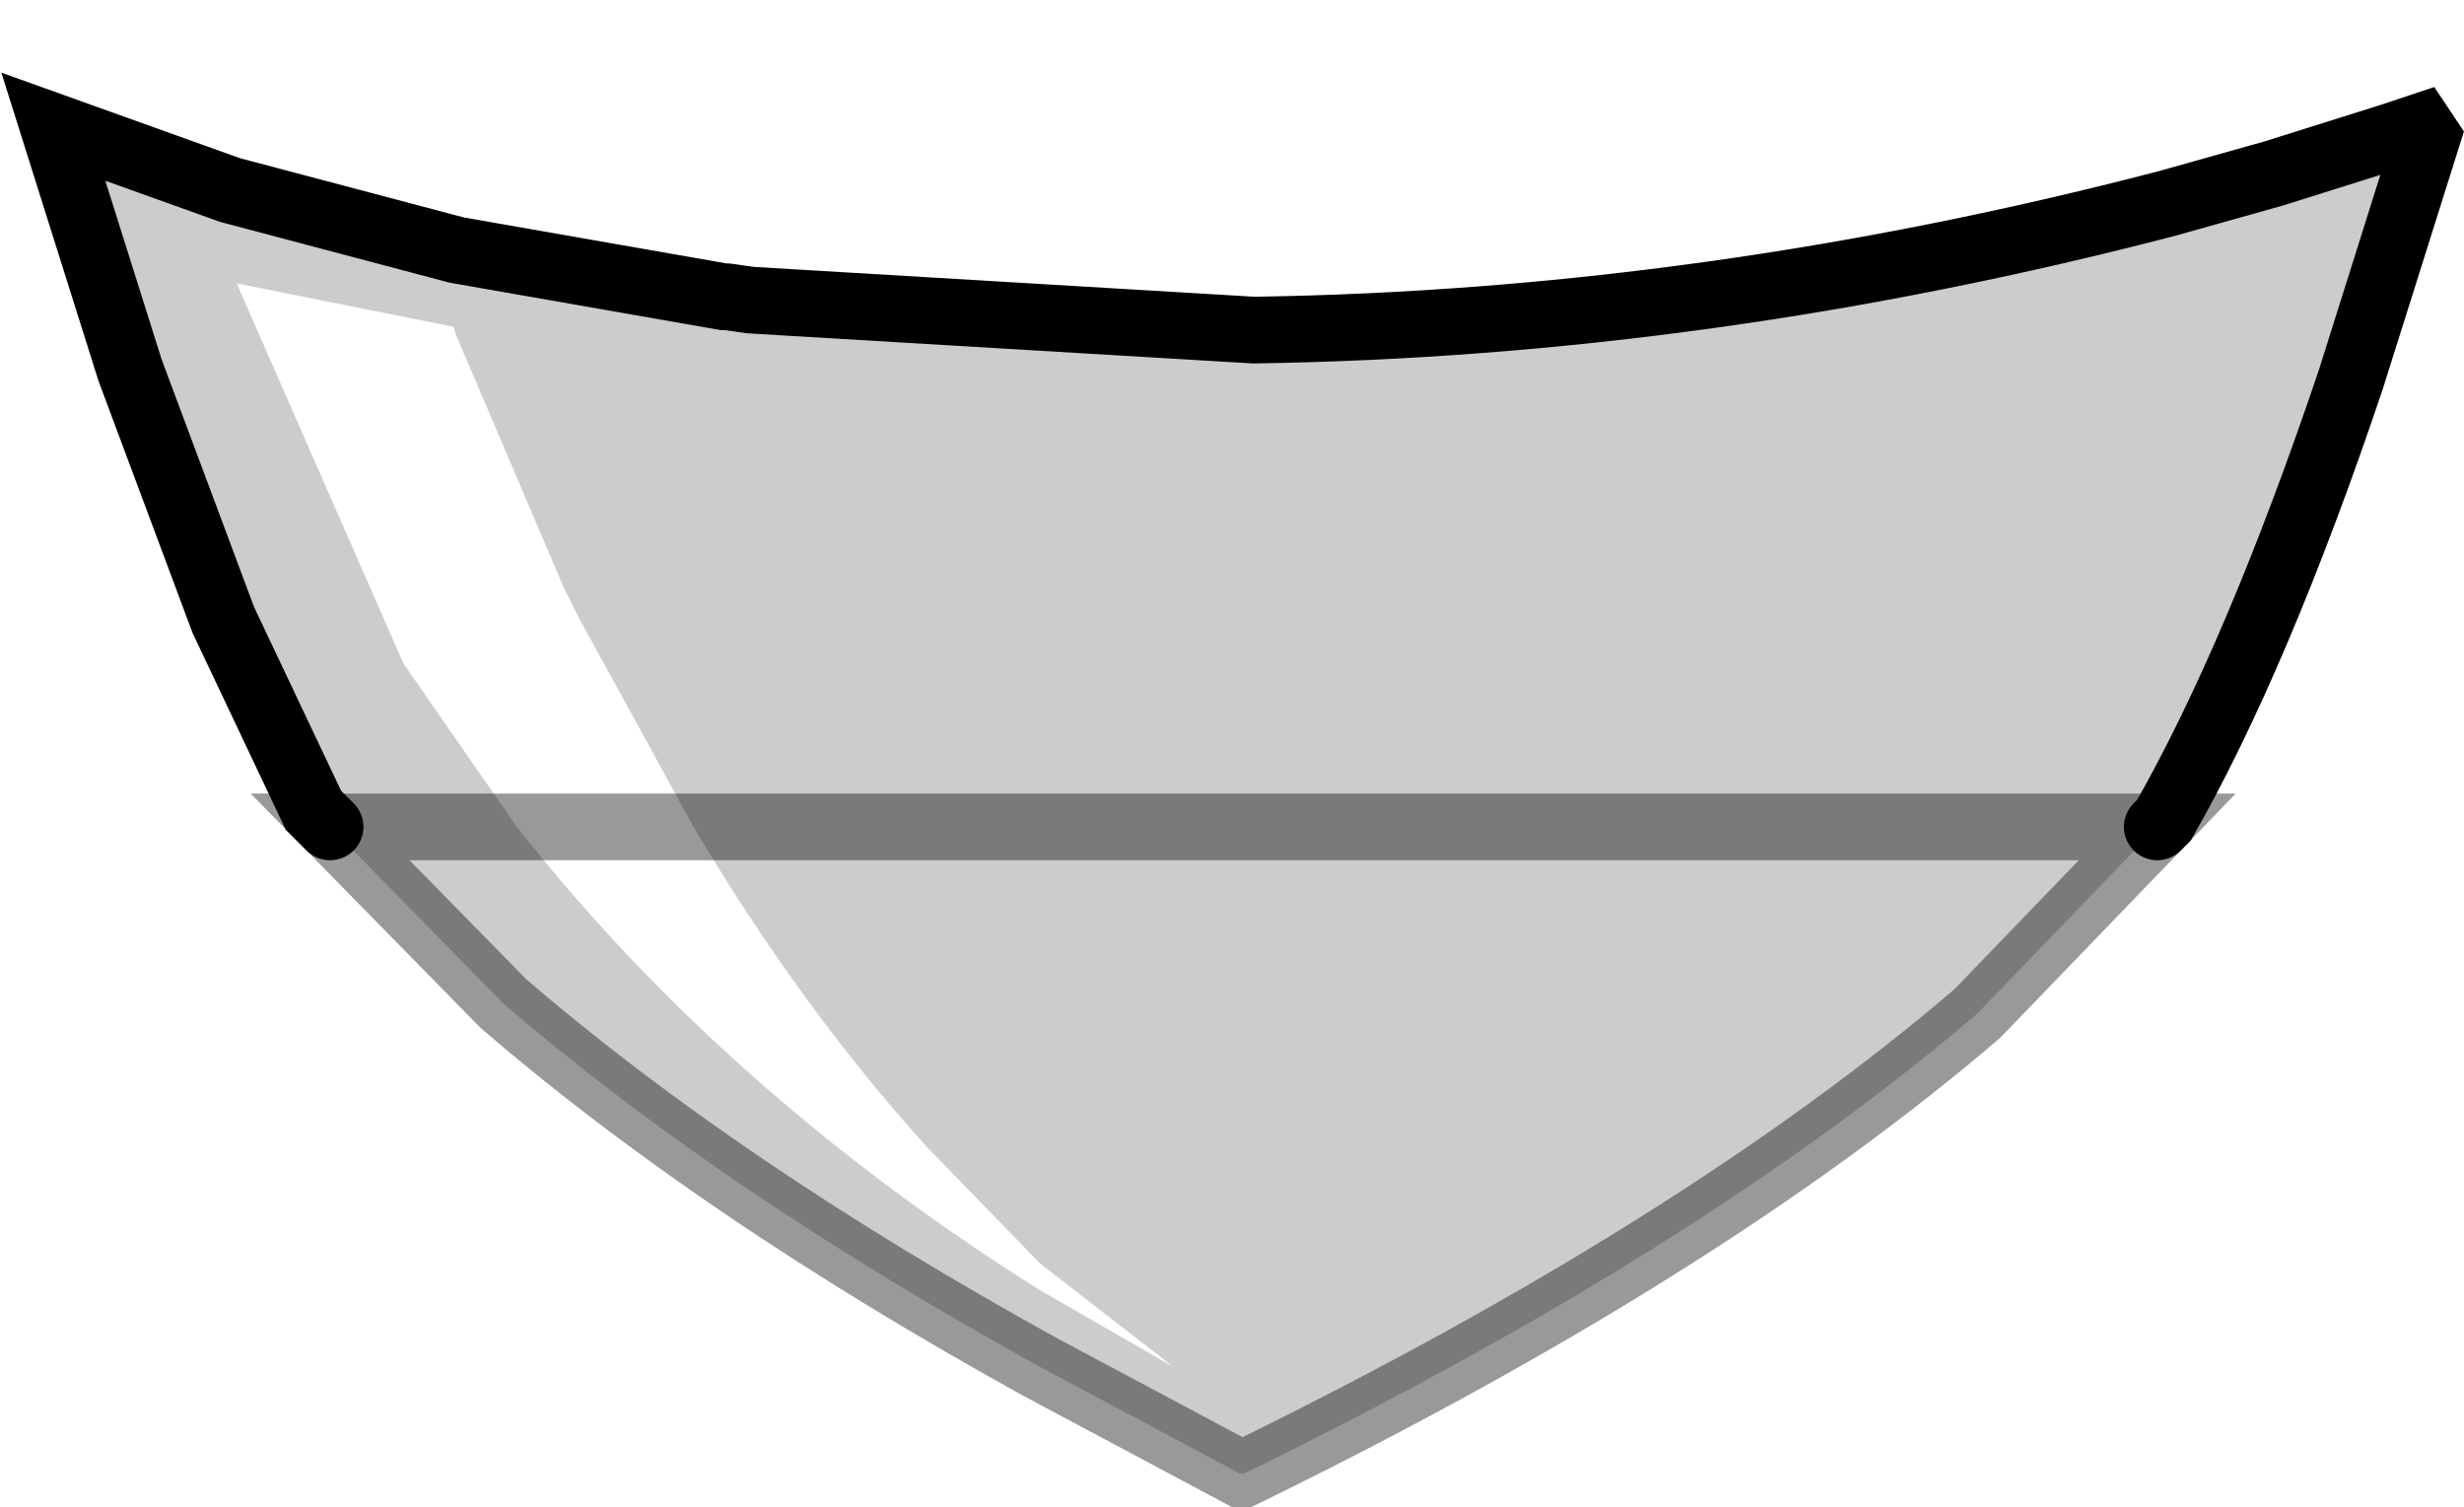 <?xml version="1.0" encoding="UTF-8" standalone="no"?>
<svg xmlns:xlink="http://www.w3.org/1999/xlink" height="22.6px" width="36.95px" xmlns="http://www.w3.org/2000/svg">
  <g transform="matrix(1.0, 0.0, 0.0, 1.0, 0.8, 1.9)">
    <path d="M31.55 10.5 L28.85 13.3 Q24.7 16.85 17.85 20.2 L17.8 20.2 14.8 18.6 Q10.0 15.95 6.75 13.15 L4.15 10.5 3.9 10.25 2.55 7.4 1.15 3.65 0.0 0.0 2.65 0.95 6.05 1.85 10.05 2.55 10.1 2.55 10.45 2.6 18.0 3.05 Q24.8 2.95 31.7 1.15 L33.3 0.7 35.05 0.15 35.5 0.0 35.6 0.15 34.45 3.8 Q33.05 7.95 31.65 10.4 L31.55 10.5 M6.0 3.0 L2.75 2.35 5.25 8.05 6.95 10.5 Q10.1 14.5 14.8 17.45 L16.8 18.6 14.8 17.05 13.1 15.3 Q11.2 13.2 9.6 10.5 L7.9 7.4 7.65 6.9 6.05 3.15 6.0 3.0" fill="#000000" fill-opacity="0.2" fill-rule="evenodd" stroke="none"/>
    <path d="M6.0 3.0 L6.05 3.15 7.65 6.9 7.9 7.4 9.6 10.5 Q11.2 13.2 13.1 15.3 L14.8 17.05 16.8 18.6 14.8 17.45 Q10.1 14.5 6.95 10.5 L5.25 8.05 2.75 2.35 6.0 3.0" fill="#ffffff" fill-opacity="0.0" fill-rule="evenodd" stroke="none"/>
    <path d="M31.55 10.5 L31.65 10.4 Q33.05 7.95 34.45 3.8 L35.6 0.15 35.5 0.0 35.05 0.15 33.3 0.7 31.7 1.15 Q24.8 2.95 18.0 3.05 L10.45 2.6 10.1 2.55 10.05 2.55 6.05 1.85 2.65 0.95 0.0 0.0 1.15 3.65 2.55 7.4 3.9 10.25 4.15 10.5" fill="none" stroke="#000000" stroke-linecap="round" stroke-linejoin="miter-clip" stroke-miterlimit="10.0" stroke-width="1.0"/>
    <path d="M4.15 10.5 L6.75 13.15 Q10.0 15.95 14.8 18.6 L17.8 20.2 17.85 20.2 Q24.7 16.85 28.85 13.3 L31.55 10.5 Z" fill="none" stroke="#000000" stroke-linecap="round" stroke-linejoin="miter-clip" stroke-miterlimit="10.0" stroke-opacity="0.4" stroke-width="1.0"/>
  </g>
</svg>
